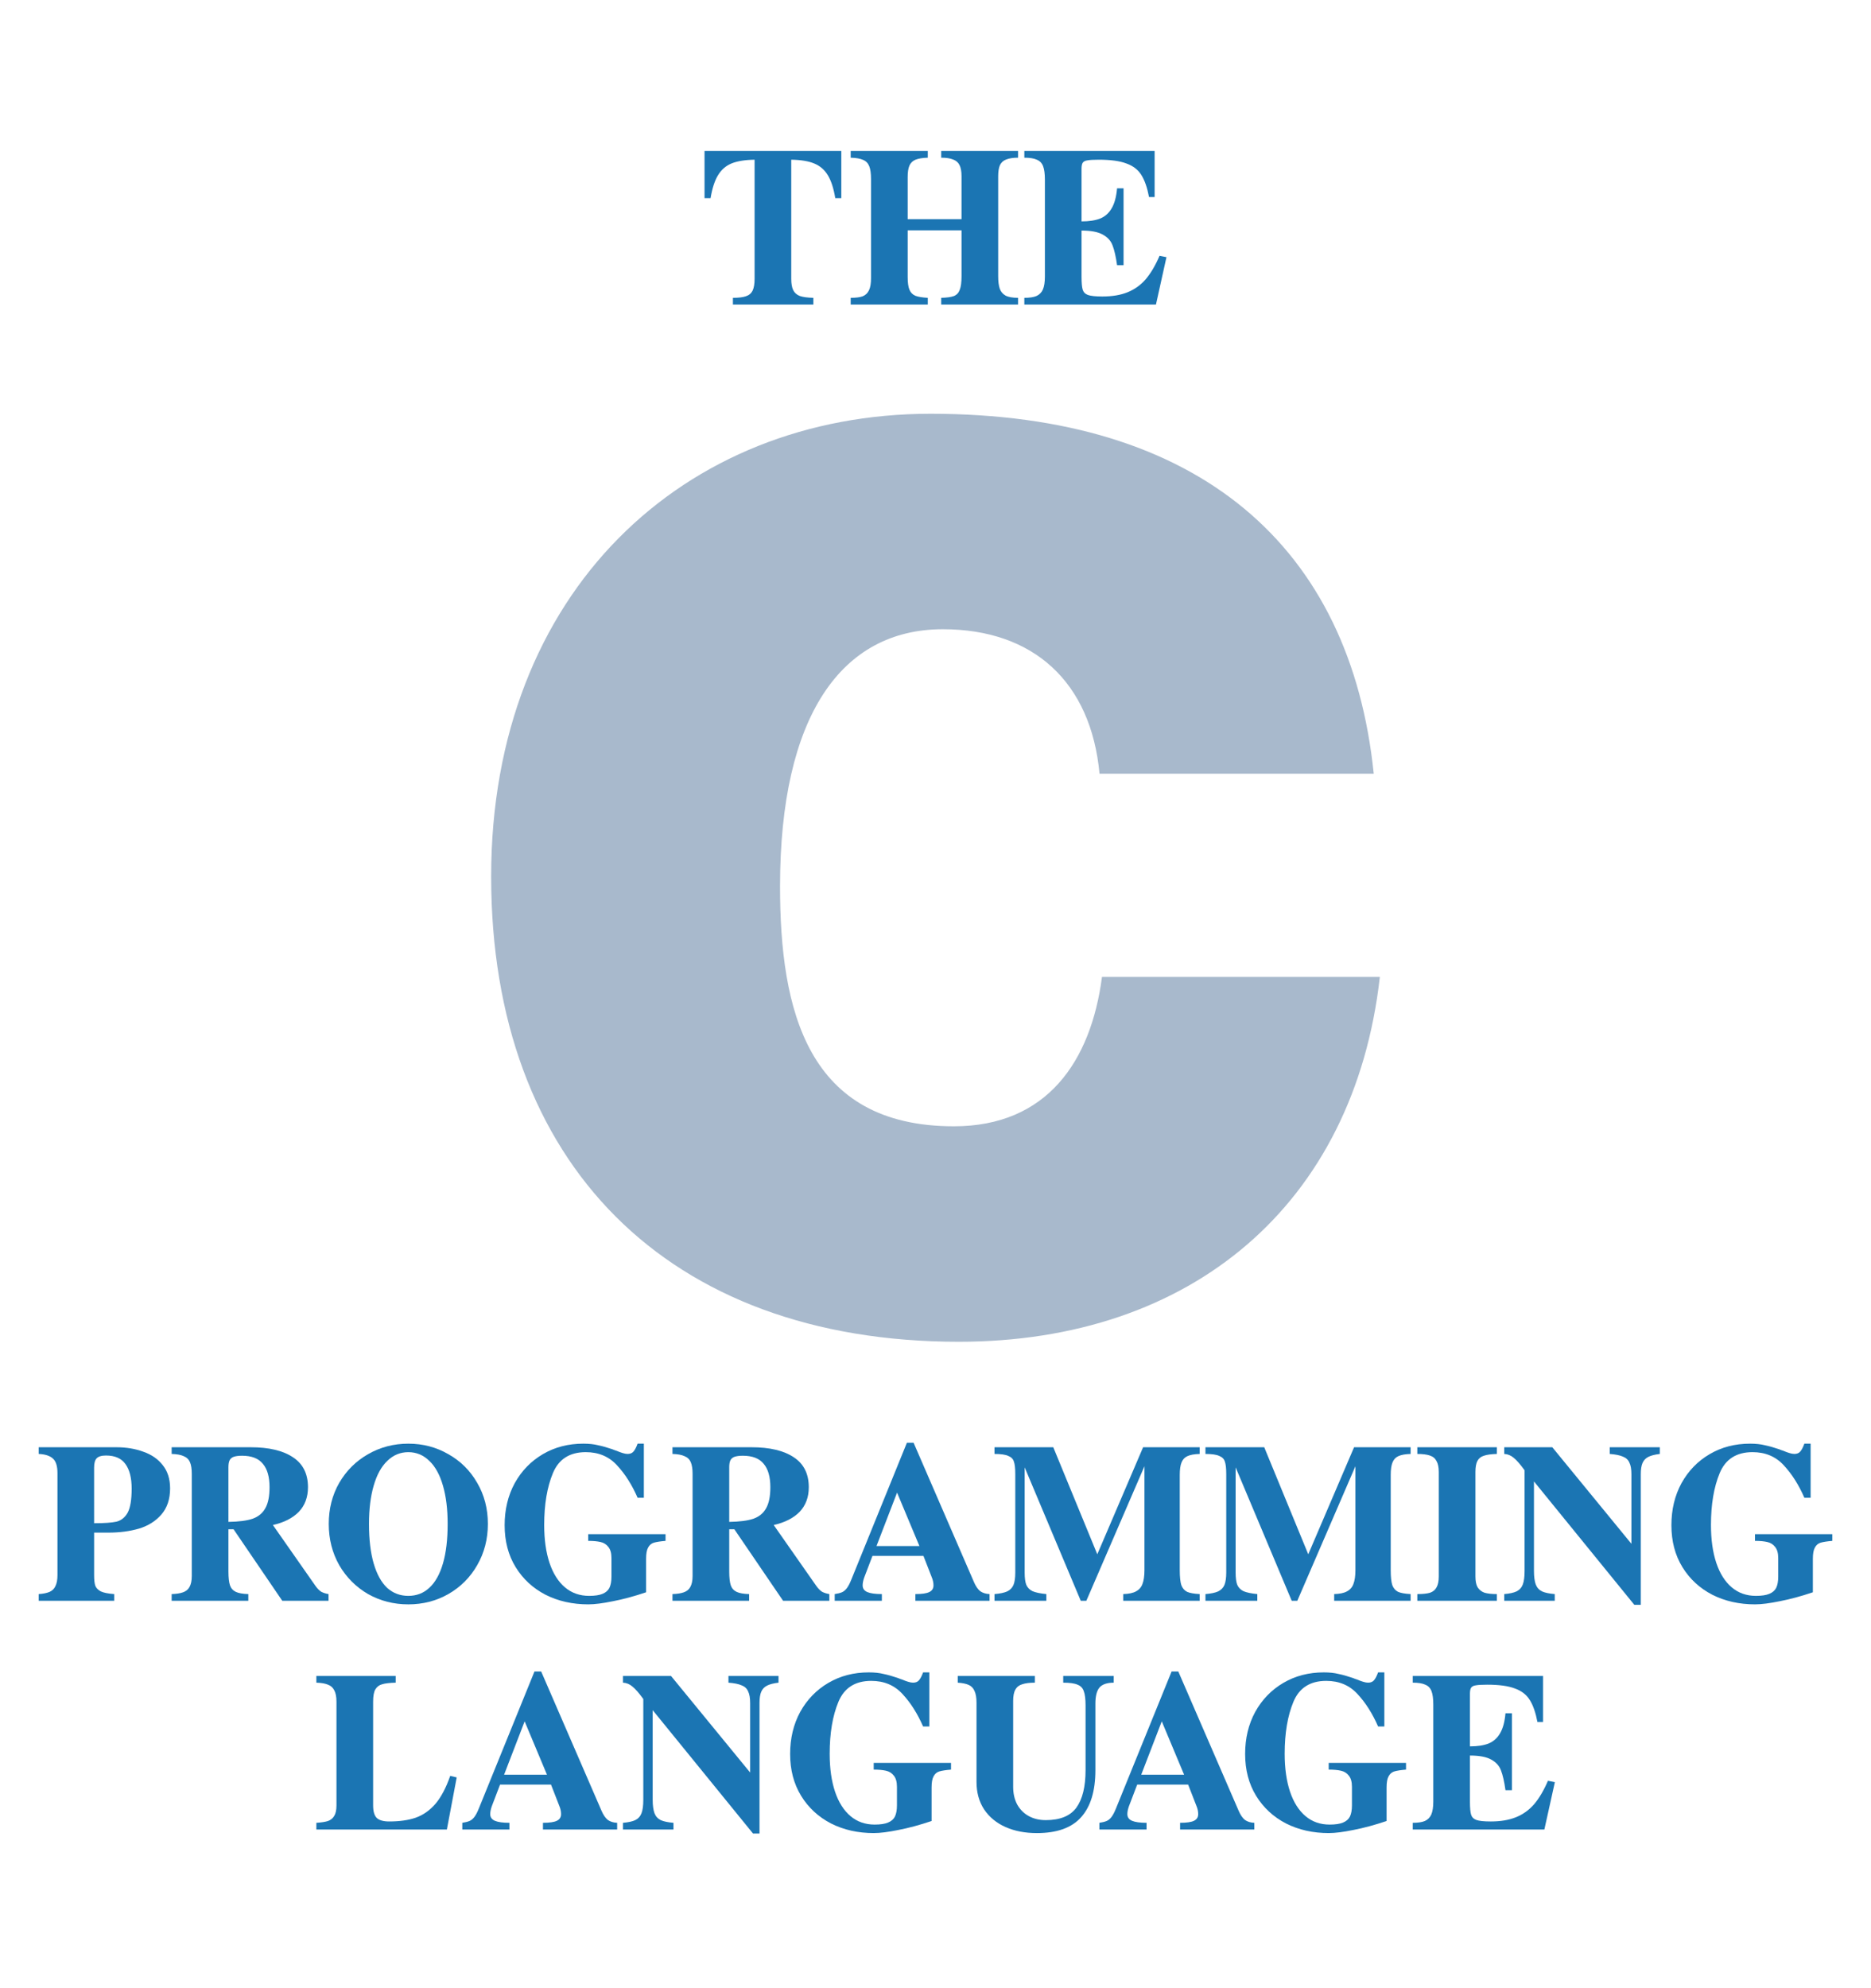 <?xml version="1.0" encoding="UTF-8" standalone="no"?>
<!-- Generator: Adobe Illustrator 16.0.3, SVG Export Plug-In . SVG Version: 6.00 Build 0)  -->

<svg
   version="1.1"
   id="Layer_1"
   x="0px"
   y="0px"
   width="731.177"
   height="776.866"
   viewBox="0 50 731.177 578.866"
   enable-background="new 0 0 1000 1405.488"
   xml:space="preserve"
   inkscape:version="1.2.1 (9c6d41e410, 2022-07-14)"
   sodipodi:docname="The_C_Programming_Language_logo.svg"
   xmlns:inkscape="http://www.inkscape.org/namespaces/inkscape"
   xmlns:sodipodi="http://sodipodi.sourceforge.net/DTD/sodipodi-0.dtd"
   xmlns="http://www.w3.org/2000/svg"
   xmlns:svg="http://www.w3.org/2000/svg"
   xmlns:rdf="http://www.w3.org/1999/02/22-rdf-syntax-ns#"
   xmlns:cc="http://creativecommons.org/ns#"
   xmlns:dc="http://purl.org/dc/elements/1.1/"><defs
     id="defs185" /><sodipodi:namedview
     pagecolor="#ffffff"
     bordercolor="#666666"
     borderopacity="1"
     objecttolerance="10"
     gridtolerance="10"
     guidetolerance="10"
     inkscape:pageopacity="0"
     inkscape:pageshadow="2"
     inkscape:window-width="1366"
     inkscape:window-height="705"
     id="namedview183"
     showgrid="false"
     fit-margin-top="10"
     fit-margin-left="10"
     fit-margin-right="10"
     fit-margin-bottom="10"
     inkscape:zoom="0.70710678"
     inkscape:cx="348.60364"
     inkscape:cy="350.72496"
     inkscape:window-x="-8"
     inkscape:window-y="-8"
     inkscape:window-maximized="1"
     inkscape:current-layer="Layer_1"
     inkscape:showpageshadow="2"
     inkscape:pagecheckerboard="0"
     inkscape:deskcolor="#d1d1d1" /><g
     id="g1809"><g
       aria-label="PROGRAMMING
LANGUAGE"
       id="text868"
       style="font-weight:bold;font-size:87.333px;line-height:88px;font-family:'Times New Roman';-inkscape-font-specification:'Times New Roman,  Bold';letter-spacing:0px;fill:#1b75b3"
       transform="translate(1e-5)"><path
         d="m 15.12,573.88 q 2.707,-0.175 4.279,-0.873 1.572,-0.699 2.271,-2.271 0.786,-1.572 0.786,-4.279 v -39.824 q 0,-4.105 -1.747,-5.677 -1.747,-1.659 -5.589,-1.834 v -2.62 h 30.305 q 5.851,0 10.567,1.747 4.803,1.659 7.598,5.24 2.882,3.581 2.882,9.083 0,6.288 -3.406,10.218 -3.319,3.843 -8.733,5.502 -5.415,1.572 -11.877,1.572 h -5.677 v 16.593 q 0,2.707 0.437,4.105 0.524,1.397 2.183,2.271 1.659,0.786 5.24,1.048 v 2.62 H 15.12 Z m 21.659,-27.685 q 5.939,0 8.733,-0.611 2.795,-0.699 4.367,-3.493 1.572,-2.882 1.572,-9.432 0,-6.288 -2.445,-9.607 -2.358,-3.319 -7.598,-3.319 -2.62,0 -3.668,1.135 -0.961,1.048 -0.961,3.581 z"
         style="font-family:'CG Times';-inkscape-font-specification:'CG Times Bold';text-align:center;text-anchor:middle"
         id="path1709" /><path
         d="m 67.083,573.88 q 2.795,-0.087 4.454,-0.699 1.747,-0.611 2.533,-2.096 0.873,-1.572 0.873,-4.279 v -39.911 q 0,-2.882 -0.699,-4.541 -0.699,-1.659 -2.445,-2.358 -1.659,-0.786 -4.716,-0.873 v -2.62 H 97.912 q 10.742,0 16.593,3.93 5.851,3.843 5.851,11.703 0,5.851 -3.581,9.607 -3.581,3.668 -10.131,5.153 l 16.681,23.842 q 1.135,1.572 2.271,2.271 1.223,0.611 2.795,0.873 v 2.62 H 110.313 L 91.275,548.553 h -2.009 v 16.506 q 0,3.581 0.611,5.415 0.611,1.747 2.271,2.533 1.659,0.786 4.891,0.873 v 2.62 H 67.083 Z m 22.183,-28.209 q 6.026,-0.087 9.432,-1.223 3.406,-1.223 4.978,-4.105 1.659,-2.882 1.659,-8.209 0,-6.113 -2.62,-9.17 -2.533,-3.144 -8.122,-3.144 -2.096,0 -3.319,0.437 -1.135,0.437 -1.572,1.397 -0.437,0.961 -0.437,2.62 z"
         style="font-family:'CG Times';-inkscape-font-specification:'CG Times Bold';text-align:center;text-anchor:middle"
         id="path1711" /><path
         d="m 159.569,577.897 q -8.559,0 -15.72,-4.017 -7.074,-4.105 -11.266,-11.266 -4.105,-7.249 -4.105,-16.157 0,-8.908 4.105,-16.069 4.192,-7.161 11.266,-11.179 7.161,-4.105 15.72,-4.105 8.559,0 15.633,4.105 7.161,4.017 11.266,11.179 4.192,7.161 4.192,16.069 0,8.908 -4.192,16.157 -4.105,7.161 -11.266,11.266 -7.074,4.017 -15.633,4.017 z m 0,-3.319 q 4.803,0 8.209,-3.144 3.493,-3.231 5.327,-9.519 1.834,-6.288 1.834,-15.458 0,-8.646 -1.834,-14.934 -1.834,-6.375 -5.327,-9.694 -3.493,-3.406 -8.209,-3.406 -4.716,0 -8.209,3.406 -3.493,3.319 -5.327,9.694 -1.834,6.288 -1.834,14.934 0,9.17 1.834,15.458 1.834,6.288 5.24,9.519 3.493,3.144 8.297,3.144 z"
         style="font-family:'CG Times';-inkscape-font-specification:'CG Times Bold';text-align:center;text-anchor:middle"
         id="path1713" /><path
         d="m 229.96,577.897 q -9.345,0 -16.768,-3.755 -7.423,-3.843 -11.703,-10.829 -4.279,-6.987 -4.279,-16.331 0,-9.17 3.93,-16.419 4.017,-7.249 11.004,-11.353 6.987,-4.105 15.807,-4.105 3.319,0 5.764,0.611 2.533,0.524 5.589,1.572 0.524,0.175 0.873,0.349 0.437,0.175 0.786,0.262 1.223,0.524 2.358,0.873 1.135,0.349 1.921,0.349 1.485,0 2.271,-0.873 0.873,-0.961 1.659,-3.144 h 2.445 v 21.135 h -2.445 q -3.319,-7.598 -8.035,-12.663 -4.716,-5.153 -12.227,-5.153 -9.432,0 -12.838,8.209 -3.406,8.209 -3.406,20.261 0,8.559 2.096,14.847 2.096,6.201 6.026,9.519 3.93,3.319 9.432,3.319 3.406,0 5.24,-0.786 1.921,-0.786 2.707,-2.358 0.786,-1.659 0.786,-4.367 v -7.249 q 0,-2.882 -1.223,-4.367 -1.135,-1.485 -3.057,-1.921 -1.921,-0.437 -4.803,-0.437 v -2.62 h 30.217 v 2.62 q -3.057,0.262 -4.541,0.699 -1.485,0.437 -2.271,1.921 -0.786,1.397 -0.786,4.367 v 13.1 q -6.987,2.358 -12.925,3.493 -5.939,1.223 -9.607,1.223 z"
         style="font-family:'CG Times';-inkscape-font-specification:'CG Times Bold';text-align:center;text-anchor:middle"
         id="path1715" /><path
         d="m 262.797,573.88 q 2.795,-0.087 4.454,-0.699 1.747,-0.611 2.533,-2.096 0.873,-1.572 0.873,-4.279 v -39.911 q 0,-2.882 -0.699,-4.541 -0.699,-1.659 -2.445,-2.358 -1.659,-0.786 -4.716,-0.873 v -2.62 h 30.829 q 10.742,0 16.593,3.93 5.851,3.843 5.851,11.703 0,5.851 -3.581,9.607 -3.581,3.668 -10.131,5.153 l 16.681,23.842 q 1.135,1.572 2.271,2.271 1.223,0.611 2.795,0.873 v 2.62 h -18.078 l -19.039,-27.947 h -2.009 v 16.506 q 0,3.581 0.611,5.415 0.611,1.747 2.271,2.533 1.659,0.786 4.891,0.873 v 2.62 h -29.955 z m 22.183,-28.209 q 6.026,-0.087 9.432,-1.223 3.406,-1.223 4.978,-4.105 1.659,-2.882 1.659,-8.209 0,-6.113 -2.62,-9.17 -2.533,-3.144 -8.122,-3.144 -2.096,0 -3.319,0.437 -1.135,0.437 -1.572,1.397 -0.437,0.961 -0.437,2.62 z"
         style="font-family:'CG Times';-inkscape-font-specification:'CG Times Bold';text-align:center;text-anchor:middle"
         id="path1717" /><path
         d="m 326.201,573.88 q 1.747,-0.262 2.795,-0.699 1.048,-0.437 1.921,-1.572 0.873,-1.135 1.747,-3.319 l 21.746,-53.535 h 2.62 l 23.58,54.409 q 1.048,2.445 2.445,3.581 1.485,1.048 3.668,1.135 v 2.62 h -28.995 v -2.62 q 3.843,0 5.415,-0.786 1.659,-0.786 1.659,-2.62 0,-1.572 -0.699,-3.231 l -3.231,-8.297 h -19.912 l -3.231,8.471 q -0.611,1.747 -0.611,3.057 0,1.834 1.834,2.62 1.834,0.786 5.677,0.786 v 2.62 H 326.201 Z m 33.099,-18.777 -8.733,-20.873 -8.035,20.873 z"
         style="font-family:'CG Times';-inkscape-font-specification:'CG Times Bold';text-align:center;text-anchor:middle"
         id="path1719" /><path
         d="m 388.644,573.88 q 3.231,-0.262 4.978,-1.048 1.747,-0.873 2.445,-2.533 0.699,-1.747 0.699,-4.803 v -38.601 q 0,-3.231 -0.524,-4.716 -0.437,-1.572 -2.183,-2.271 -1.659,-0.786 -5.415,-0.786 v -2.62 h 22.969 l 17.205,41.833 17.903,-41.833 h 22.095 v 2.62 q -3.144,0.087 -4.803,0.873 -1.572,0.699 -2.271,2.445 -0.699,1.659 -0.699,4.891 v 37.204 q 0,3.93 0.611,5.851 0.699,1.834 2.271,2.62 1.572,0.699 4.891,0.873 v 2.62 H 438.948 v -2.62 q 3.231,-0.087 4.978,-1.048 1.834,-0.961 2.533,-2.882 0.786,-2.009 0.786,-5.415 V 523.925 L 424.538,576.5 h -2.183 L 400.434,524.362 V 565.496 q 0,3.057 0.611,4.716 0.699,1.659 2.445,2.533 1.834,0.786 5.415,1.135 v 2.62 h -20.261 z"
         style="font-family:'CG Times';-inkscape-font-specification:'CG Times Bold';text-align:center;text-anchor:middle"
         id="path1721" /><path
         d="m 471.087,573.88 q 3.231,-0.262 4.978,-1.048 1.747,-0.873 2.445,-2.533 0.699,-1.747 0.699,-4.803 v -38.601 q 0,-3.231 -0.524,-4.716 -0.437,-1.572 -2.183,-2.271 -1.659,-0.786 -5.415,-0.786 v -2.62 h 22.969 l 17.205,41.833 17.903,-41.833 h 22.095 v 2.62 q -3.144,0.087 -4.803,0.873 -1.572,0.699 -2.271,2.445 -0.699,1.659 -0.699,4.891 v 37.204 q 0,3.93 0.611,5.851 0.699,1.834 2.271,2.62 1.572,0.699 4.891,0.873 v 2.62 h -29.868 v -2.62 q 3.231,-0.087 4.978,-1.048 1.834,-0.961 2.533,-2.882 0.786,-2.009 0.786,-5.415 V 523.925 L 506.981,576.5 h -2.183 L 482.877,524.362 V 565.496 q 0,3.057 0.611,4.716 0.699,1.659 2.445,2.533 1.834,0.786 5.415,1.135 v 2.62 h -20.261 z"
         style="font-family:'CG Times';-inkscape-font-specification:'CG Times Bold';text-align:center;text-anchor:middle"
         id="path1723" /><path
         d="m 553.879,573.88 q 3.231,0 4.978,-0.524 1.747,-0.611 2.533,-2.096 0.873,-1.485 0.873,-4.279 v -40.785 q 0,-2.795 -0.873,-4.279 -0.786,-1.572 -2.62,-2.183 -1.834,-0.611 -4.891,-0.611 v -2.62 h 31.091 v 2.62 q -3.319,0.087 -5.065,0.699 -1.747,0.524 -2.533,2.009 -0.786,1.485 -0.786,4.367 v 40.785 q 0,2.795 0.873,4.279 0.961,1.485 2.707,2.096 1.834,0.524 4.803,0.524 v 2.62 H 553.879 Z"
         style="font-family:'CG Times';-inkscape-font-specification:'CG Times Bold';text-align:center;text-anchor:middle"
         id="path1725" /><path
         d="m 599.467,529.864 v 35.021 q 0,3.319 0.699,5.24 0.699,1.834 2.445,2.707 1.747,0.786 4.978,1.048 v 2.62 H 587.852 v -2.62 q 3.144,-0.262 4.803,-1.048 1.747,-0.873 2.445,-2.707 0.699,-1.834 0.699,-5.24 v -39.387 q -2.533,-3.493 -4.279,-4.891 -1.659,-1.397 -3.668,-1.485 v -2.62 h 18.777 l 30.916,37.728 v -27.248 q 0,-2.882 -0.786,-4.454 -0.699,-1.659 -2.533,-2.358 -1.747,-0.786 -5.153,-1.048 v -2.62 h 19.563 v 2.62 q -2.882,0.349 -4.454,1.135 -1.572,0.786 -2.271,2.358 -0.699,1.572 -0.699,4.367 V 578.072 h -2.533 z"
         style="font-family:'CG Times';-inkscape-font-specification:'CG Times Bold';text-align:center;text-anchor:middle"
         id="path1727" /><path
         d="m 685.927,577.897 q -9.345,0 -16.768,-3.755 -7.423,-3.843 -11.703,-10.829 -4.279,-6.987 -4.279,-16.331 0,-9.17 3.93,-16.419 4.017,-7.249 11.004,-11.353 6.987,-4.105 15.807,-4.105 3.319,0 5.764,0.611 2.533,0.524 5.589,1.572 0.524,0.175 0.873,0.349 0.437,0.175 0.786,0.262 1.223,0.524 2.358,0.873 1.135,0.349 1.921,0.349 1.485,0 2.271,-0.873 0.873,-0.961 1.659,-3.144 h 2.445 v 21.135 h -2.445 q -3.319,-7.598 -8.035,-12.663 -4.716,-5.153 -12.227,-5.153 -9.432,0 -12.838,8.209 -3.406,8.209 -3.406,20.261 0,8.559 2.096,14.847 2.096,6.201 6.026,9.519 3.93,3.319 9.432,3.319 3.406,0 5.24,-0.786 1.921,-0.786 2.707,-2.358 0.786,-1.659 0.786,-4.367 v -7.249 q 0,-2.882 -1.223,-4.367 -1.135,-1.485 -3.057,-1.921 -1.921,-0.437 -4.803,-0.437 v -2.62 h 30.217 v 2.62 q -3.057,0.262 -4.541,0.699 -1.485,0.437 -2.271,1.921 -0.786,1.397 -0.786,4.367 v 13.1 q -6.987,2.358 -12.925,3.493 -5.939,1.223 -9.607,1.223 z"
         style="font-family:'CG Times';-inkscape-font-specification:'CG Times Bold';text-align:center;text-anchor:middle"
         id="path1729" /><path
         d="m 123.632,663.254 q 2.882,-0.175 4.541,-0.699 1.659,-0.611 2.445,-2.009 0.873,-1.397 0.873,-4.105 v -40.523 q 0,-2.882 -0.873,-4.454 -0.786,-1.572 -2.445,-2.183 -1.659,-0.699 -4.541,-0.786 v -2.62 h 31.003 v 2.62 q -3.493,0.087 -5.24,0.611 -1.747,0.437 -2.707,2.009 -0.873,1.485 -0.873,4.803 v 40.523 q 0,3.581 1.485,4.978 1.485,1.31 4.803,1.31 6.113,0 10.393,-1.485 4.367,-1.572 7.685,-5.415 3.319,-3.93 5.764,-10.917 l 2.533,0.611 -3.843,20.349 h -51.003 z"
         style="font-family:'CG Times';-inkscape-font-specification:'CG Times Bold';text-align:center;text-anchor:middle"
         id="path1731" /><path
         d="m 180.66,663.254 q 1.747,-0.262 2.795,-0.699 1.048,-0.437 1.921,-1.572 0.873,-1.135 1.747,-3.319 l 21.746,-53.535 h 2.62 l 23.58,54.409 q 1.048,2.445 2.445,3.581 1.485,1.048 3.668,1.135 v 2.62 h -28.995 v -2.62 q 3.843,0 5.415,-0.786 1.659,-0.786 1.659,-2.62 0,-1.572 -0.699,-3.231 l -3.231,-8.297 h -19.912 l -3.231,8.471 q -0.611,1.747 -0.611,3.057 0,1.834 1.834,2.62 1.834,0.786 5.677,0.786 v 2.62 h -18.427 z m 33.099,-18.777 -8.733,-20.873 -8.035,20.873 z"
         style="font-family:'CG Times';-inkscape-font-specification:'CG Times Bold';text-align:center;text-anchor:middle"
         id="path1733" /><path
         d="m 255.068,619.238 v 35.021 q 0,3.319 0.699,5.24 0.699,1.834 2.445,2.707 1.747,0.786 4.978,1.048 v 2.62 h -19.737 v -2.62 q 3.144,-0.262 4.803,-1.048 1.747,-0.873 2.445,-2.707 0.699,-1.834 0.699,-5.24 v -39.387 q -2.533,-3.493 -4.279,-4.891 -1.659,-1.397 -3.668,-1.485 v -2.62 h 18.777 l 30.916,37.728 v -27.248 q 0,-2.882 -0.786,-4.454 -0.699,-1.659 -2.533,-2.358 -1.747,-0.786 -5.153,-1.048 v -2.62 h 19.563 v 2.62 q -2.882,0.349 -4.454,1.135 -1.572,0.786 -2.271,2.358 -0.699,1.572 -0.699,4.367 v 51.09 h -2.533 z"
         style="font-family:'CG Times';-inkscape-font-specification:'CG Times Bold';text-align:center;text-anchor:middle"
         id="path1735" /><path
         d="m 341.528,667.271 q -9.345,0 -16.768,-3.755 -7.423,-3.843 -11.703,-10.829 -4.279,-6.987 -4.279,-16.331 0,-9.17 3.93,-16.419 4.017,-7.249 11.004,-11.353 6.987,-4.105 15.807,-4.105 3.319,0 5.764,0.611 2.533,0.524 5.589,1.572 0.524,0.175 0.873,0.349 0.437,0.175 0.786,0.262 1.223,0.524 2.358,0.873 1.135,0.349 1.921,0.349 1.485,0 2.271,-0.873 0.873,-0.961 1.659,-3.144 h 2.445 v 21.135 h -2.445 q -3.319,-7.598 -8.035,-12.663 -4.716,-5.153 -12.227,-5.153 -9.432,0 -12.838,8.209 -3.406,8.209 -3.406,20.261 0,8.559 2.096,14.847 2.096,6.201 6.026,9.519 3.93,3.319 9.432,3.319 3.406,0 5.24,-0.786 1.921,-0.786 2.707,-2.358 0.786,-1.659 0.786,-4.367 v -7.249 q 0,-2.882 -1.223,-4.367 -1.135,-1.485 -3.057,-1.921 -1.921,-0.437 -4.803,-0.437 v -2.62 h 30.217 v 2.62 q -3.057,0.262 -4.541,0.699 -1.485,0.437 -2.271,1.921 -0.786,1.397 -0.786,4.367 v 13.1 q -6.987,2.358 -12.925,3.493 -5.939,1.223 -9.607,1.223 z"
         style="font-family:'CG Times';-inkscape-font-specification:'CG Times Bold';text-align:center;text-anchor:middle"
         id="path1737" /><path
         d="m 405.194,667.271 q -6.899,0 -12.227,-2.358 -5.327,-2.358 -8.384,-6.899 -2.969,-4.541 -2.969,-10.742 v -31.003 q 0,-2.882 -0.786,-4.541 -0.699,-1.659 -2.271,-2.358 -1.572,-0.699 -4.279,-0.873 v -2.62 h 30.13 v 2.62 q -3.057,0 -4.891,0.611 -1.834,0.524 -2.707,2.096 -0.873,1.485 -0.873,4.454 v 33.536 q 0,3.93 1.572,6.899 1.659,2.969 4.541,4.541 2.882,1.572 6.637,1.572 8.384,0 11.965,-4.891 3.581,-4.978 3.581,-14.672 v -25.239 q 0,-3.755 -0.699,-5.589 -0.611,-1.834 -2.445,-2.533 -1.747,-0.786 -5.589,-0.786 v -2.62 h 19.737 v 2.62 q -3.93,0 -5.589,1.921 -1.572,1.921 -1.572,6.201 v 26.025 q 0,12.227 -5.589,18.427 -5.502,6.201 -17.292,6.201 z"
         style="font-family:'CG Times';-inkscape-font-specification:'CG Times Bold';text-align:center;text-anchor:middle"
         id="path1739" /><path
         d="m 429.647,663.254 q 1.747,-0.262 2.795,-0.699 1.048,-0.437 1.921,-1.572 0.873,-1.135 1.747,-3.319 l 21.746,-53.535 h 2.62 l 23.58,54.409 q 1.048,2.445 2.445,3.581 1.485,1.048 3.668,1.135 v 2.62 h -28.995 v -2.62 q 3.843,0 5.415,-0.786 1.659,-0.786 1.659,-2.62 0,-1.572 -0.699,-3.231 l -3.231,-8.297 H 444.407 l -3.231,8.471 q -0.611,1.747 -0.611,3.057 0,1.834 1.834,2.62 1.834,0.786 5.677,0.786 v 2.62 h -18.427 z m 33.099,-18.777 -8.733,-20.873 -8.035,20.873 z"
         style="font-family:'CG Times';-inkscape-font-specification:'CG Times Bold';text-align:center;text-anchor:middle"
         id="path1741" /><path
         d="m 519.339,667.271 q -9.345,0 -16.768,-3.755 -7.423,-3.843 -11.703,-10.829 -4.279,-6.987 -4.279,-16.331 0,-9.17 3.93,-16.419 4.017,-7.249 11.004,-11.353 6.987,-4.105 15.807,-4.105 3.319,0 5.764,0.611 2.533,0.524 5.589,1.572 0.524,0.175 0.873,0.349 0.437,0.175 0.786,0.262 1.223,0.524 2.358,0.873 1.135,0.349 1.921,0.349 1.485,0 2.271,-0.873 0.873,-0.961 1.659,-3.144 h 2.445 v 21.135 h -2.445 q -3.319,-7.598 -8.035,-12.663 -4.716,-5.153 -12.227,-5.153 -9.432,0 -12.838,8.209 -3.406,8.209 -3.406,20.261 0,8.559 2.096,14.847 2.096,6.201 6.026,9.519 3.93,3.319 9.432,3.319 3.406,0 5.24,-0.786 1.921,-0.786 2.707,-2.358 0.786,-1.659 0.786,-4.367 v -7.249 q 0,-2.882 -1.223,-4.367 -1.135,-1.485 -3.057,-1.921 -1.921,-0.437 -4.803,-0.437 v -2.62 h 30.217 v 2.62 q -3.057,0.262 -4.541,0.699 -1.485,0.437 -2.271,1.921 -0.786,1.397 -0.786,4.367 v 13.1 q -6.987,2.358 -12.925,3.493 -5.939,1.223 -9.607,1.223 z"
         style="font-family:'CG Times';-inkscape-font-specification:'CG Times Bold';text-align:center;text-anchor:middle"
         id="path1743" /><path
         d="m 552.089,663.254 q 3.057,0 4.716,-0.699 1.747,-0.786 2.533,-2.533 0.786,-1.834 0.786,-5.065 v -37.903 q 0,-3.406 -0.699,-5.24 -0.699,-1.834 -2.445,-2.533 -1.659,-0.786 -4.891,-0.786 v -2.62 h 50.915 v 17.991 h -2.183 q -1.048,-5.502 -2.969,-8.559 -1.921,-3.144 -5.851,-4.541 -3.843,-1.485 -10.829,-1.485 -3.057,0 -4.454,0.262 -1.31,0.175 -1.834,0.961 -0.437,0.699 -0.437,2.358 v 20.523 q 4.454,0 7.336,-1.135 2.882,-1.223 4.454,-4.017 1.659,-2.795 2.096,-7.773 h 2.533 v 30.043 h -2.533 q -0.699,-4.978 -1.747,-7.685 -0.961,-2.707 -3.843,-4.279 -2.795,-1.572 -8.297,-1.572 v 17.991 q 0,3.581 0.437,5.065 0.437,1.485 2.009,2.096 1.659,0.611 5.677,0.611 5.764,0 9.869,-1.659 4.105,-1.659 7.074,-5.065 2.969,-3.493 5.415,-9.17 l 2.707,0.524 -4.105,18.515 H 552.089 Z"
         style="font-family:'CG Times';-inkscape-font-specification:'CG Times Bold';text-align:center;text-anchor:middle"
         id="path1745" /></g><g
       aria-label="THE"
       id="text980"
       style="font-weight:bold;font-size:87.333px;font-family:'CG Times';-inkscape-font-specification:'CG Times Bold';text-align:center;letter-spacing:0px;text-anchor:middle;fill:#1b75b3"><path
         d="m 286.421,67.378 q 3.319,0 5.065,-0.611 1.834,-0.611 2.62,-2.183 0.786,-1.659 0.786,-4.629 V 13.406 q -5.677,0.087 -9.083,1.485 -3.319,1.397 -5.24,4.629 -1.921,3.144 -2.882,8.908 h -2.358 V 10 h 53.448 V 28.427 h -2.358 q -0.961,-5.764 -2.882,-8.908 -1.921,-3.231 -5.327,-4.629 -3.319,-1.397 -8.995,-1.485 v 46.549 q 0,2.882 0.786,4.454 0.786,1.572 2.62,2.271 1.834,0.611 5.24,0.699 v 2.62 h -31.44 z"
         id="path1748" /><path
         d="m 332.446,67.378 q 3.057,0 4.716,-0.611 1.659,-0.699 2.445,-2.358 0.786,-1.659 0.786,-4.716 V 21.004 q 0,-3.319 -0.699,-5.065 -0.699,-1.747 -2.358,-2.445 -1.659,-0.786 -4.891,-0.873 V 10 h 30.13 v 2.62 q -3.057,0.087 -4.803,0.786 -1.659,0.699 -2.358,2.271 -0.699,1.572 -0.699,4.541 v 16.419 h 21.047 V 19.869 q 0,-2.795 -0.786,-4.367 -0.786,-1.572 -2.533,-2.183 -1.659,-0.699 -4.629,-0.699 V 10 h 30.043 v 2.62 q -2.882,0 -4.629,0.699 -1.659,0.611 -2.445,2.183 -0.699,1.572 -0.699,4.367 v 39.038 q 0,3.057 0.611,4.891 0.611,1.747 2.271,2.707 1.659,0.873 4.891,0.873 v 2.62 h -30.043 v -2.62 q 3.319,-0.087 4.978,-0.699 1.659,-0.699 2.271,-2.445 0.699,-1.747 0.699,-5.327 V 41.003 H 354.716 v 18.253 q 0,3.319 0.699,4.978 0.699,1.659 2.358,2.358 1.659,0.611 4.803,0.786 v 2.62 h -30.13 z"
         id="path1750" /><path
         d="m 400.303,67.378 q 3.057,0 4.716,-0.699 1.747,-0.786 2.533,-2.533 0.786,-1.834 0.786,-5.065 V 21.179 q 0,-3.406 -0.699,-5.24 -0.699,-1.834 -2.445,-2.533 -1.659,-0.786 -4.891,-0.786 V 10 h 50.915 V 27.991 h -2.183 q -1.048,-5.502 -2.969,-8.559 -1.921,-3.144 -5.851,-4.541 -3.843,-1.485 -10.829,-1.485 -3.057,0 -4.454,0.262 -1.31,0.175 -1.834,0.961 -0.437,0.699 -0.437,2.358 v 20.523 q 4.454,0 7.336,-1.135 2.882,-1.223 4.454,-4.017 1.659,-2.795 2.096,-7.773 h 2.533 v 30.043 h -2.533 q -0.699,-4.978 -1.747,-7.685 -0.961,-2.707 -3.843,-4.279 -2.795,-1.572 -8.297,-1.572 v 17.991 q 0,3.581 0.437,5.065 0.437,1.485 2.009,2.096 1.659,0.611 5.677,0.611 5.764,0 9.869,-1.659 4.105,-1.659 7.074,-5.065 2.969,-3.493 5.415,-9.17 l 2.707,0.524 -4.105,18.515 h -51.439 z"
         id="path1752" /></g><path
       d="m 536.848,253.32 c -9.089,-88.5 -67.93,-140.643 -173.173,-140.643 -96.154,0 -171.738,69.365 -171.738,180.827 0,111.94 68.886,181.784 182.74,181.784 90.892,0 154.516,-53.578 164.562,-142.557 H 430.648 c -4.305,33.008 -21.527,58.362 -57.884,58.362 -57.405,0 -67.93,-45.446 -67.93,-93.762 0,-66.495 23.919,-100.459 63.624,-100.459 35.4,0 57.884,20.57 61.232,56.449 z"
       style="font-weight:900;font-size:123.472px;font-family:'Helvetica LT Std';-inkscape-font-specification:'Helvetica LT Std Heavy';fill:#a8b9cc;fill-opacity:1;stroke-width:1.025"
       id="path1771" /></g></svg>
